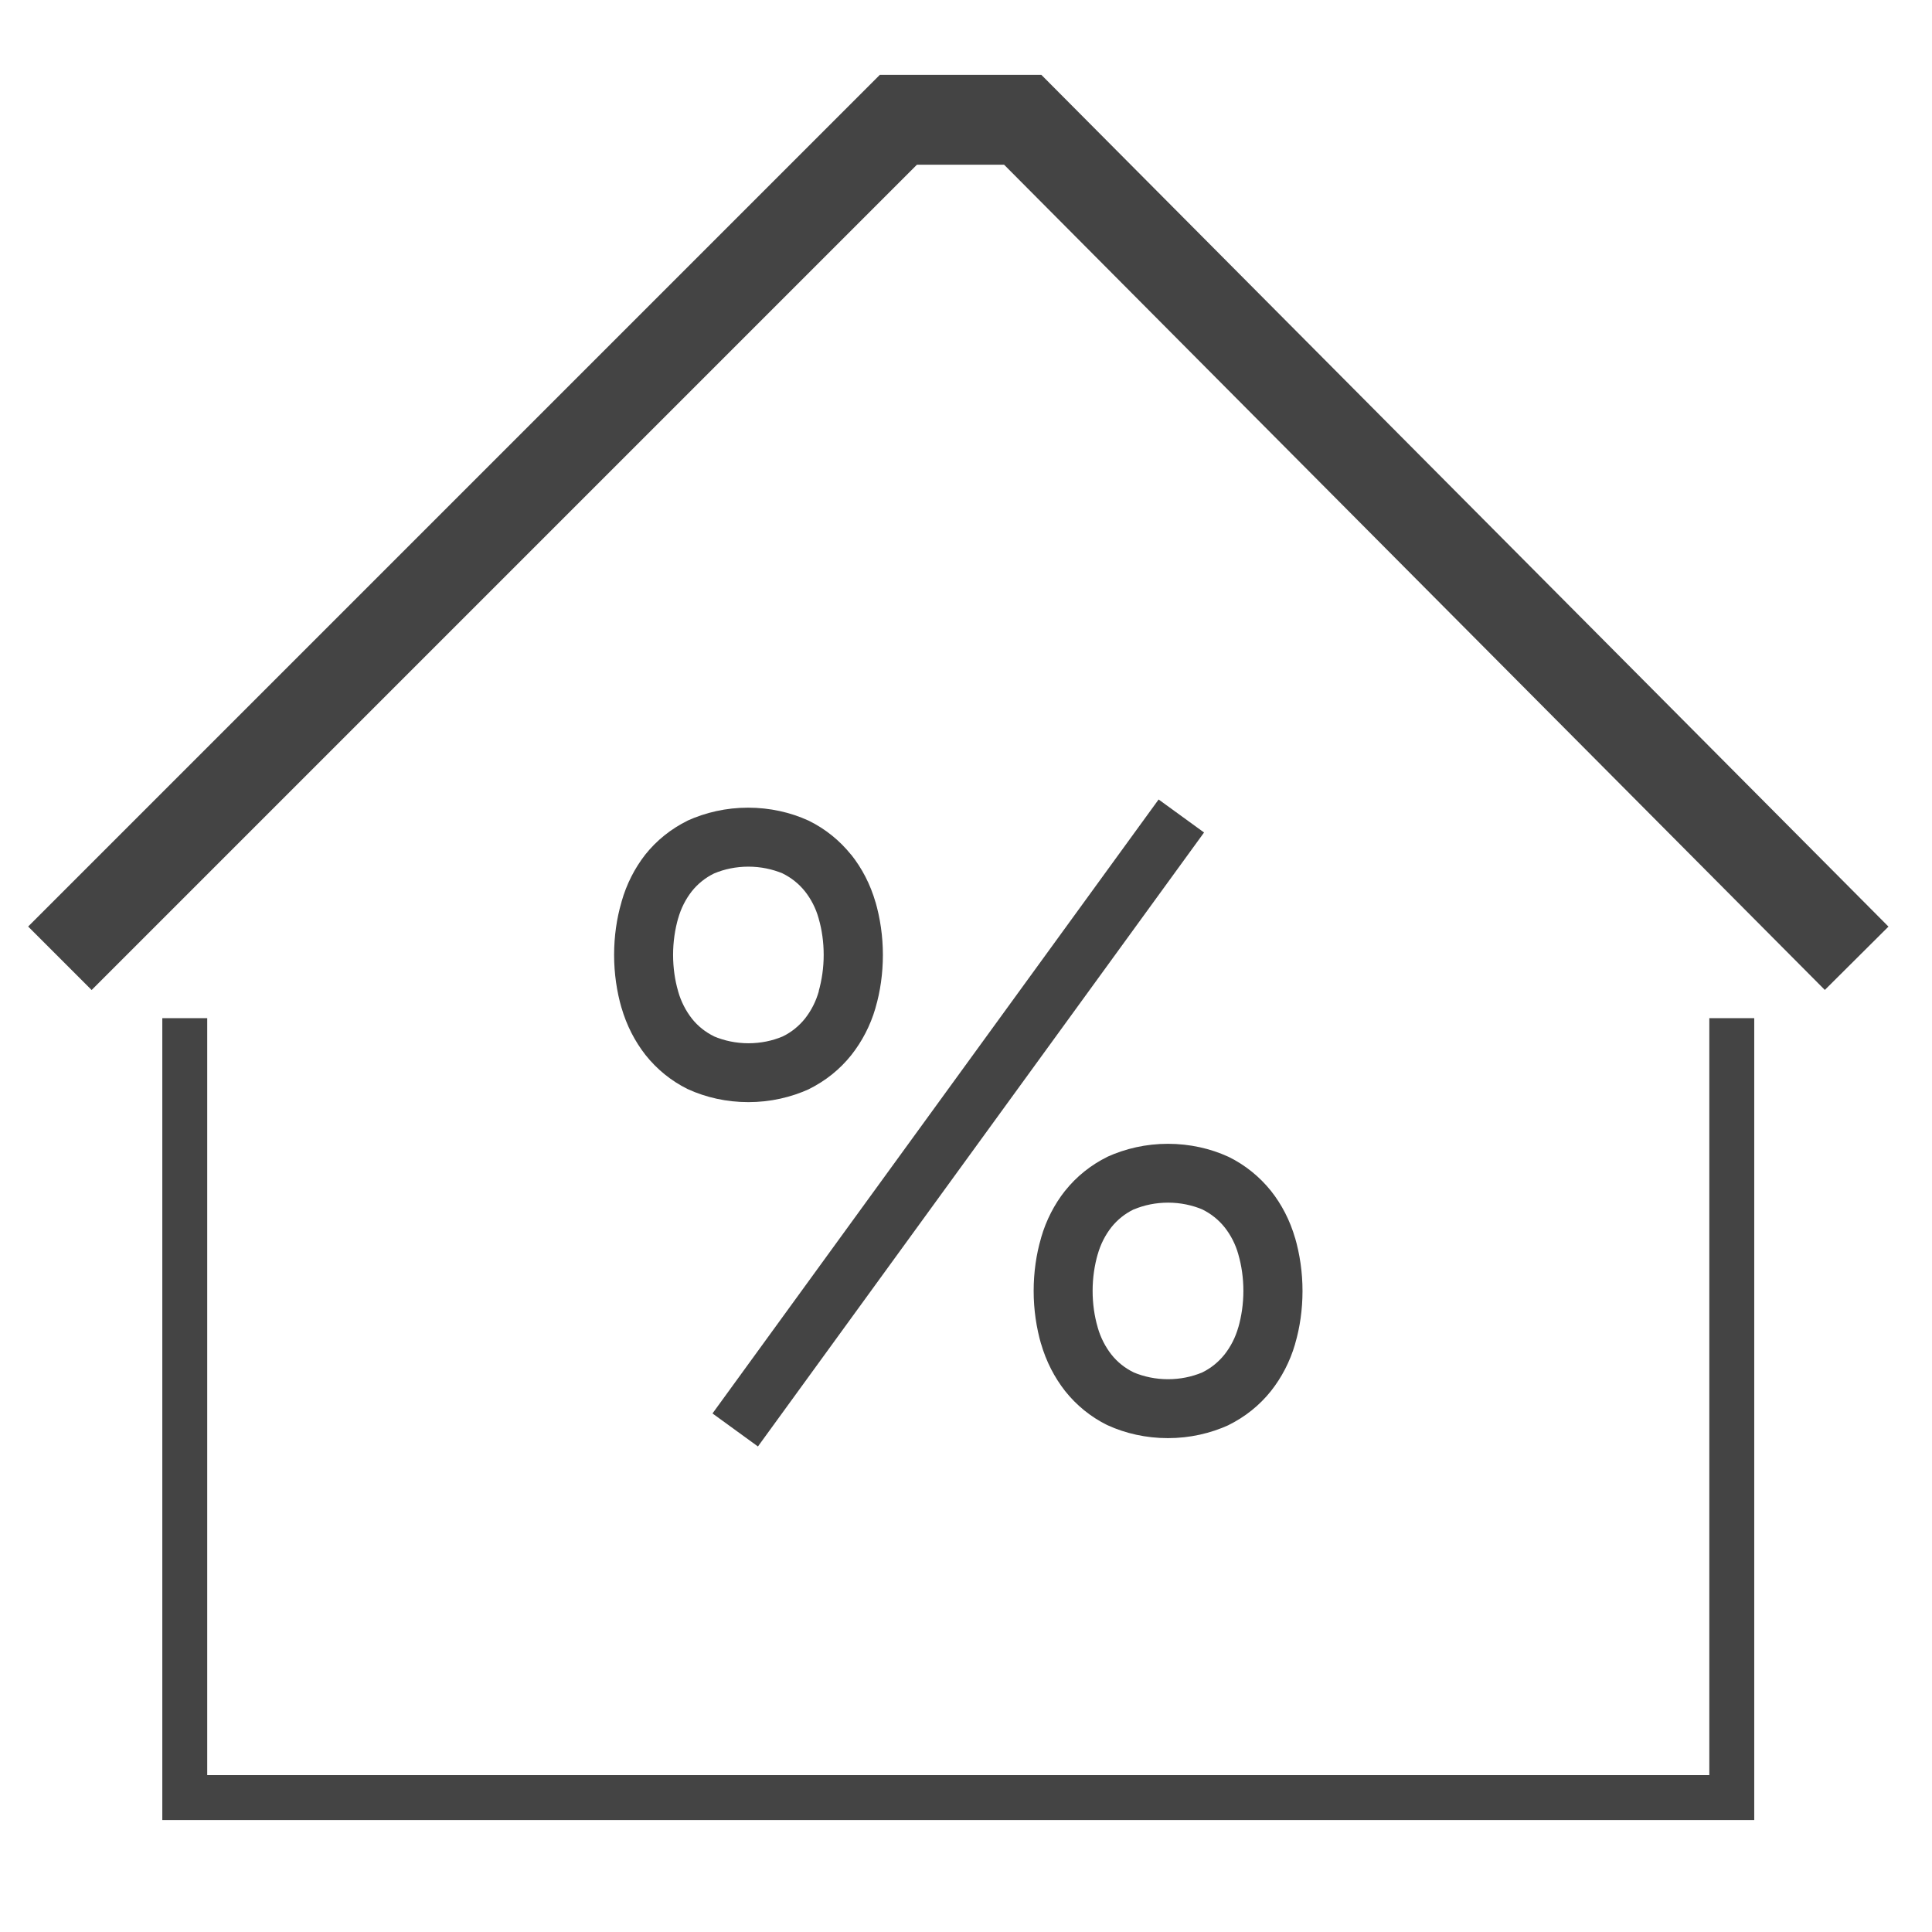 <?xml version='1.0' encoding='UTF-8' standalone='no'?><!-- Created with UBS Icon App (http://www.ubs.com/microsites/iconapp/) --><svg xmlns:svg='http://www.w3.org/2000/svg' xmlns='http://www.w3.org/2000/svg' width='64' height='64' viewBox='0 0 64 64' data-tags='Mortgage'><g transform='translate(0,0)'><path d='M380.68 755.2l24.28 17.64 238.36-328.040-24.28-17.64-238.36 328.040z ' transform='translate(0,0) scale(0.062,0.062)' fill='#444444' style='undefined'></path><path d='M437.52 529.52c-1.586 5.628-4.127 10.529-7.468 14.77l0.068-0.090c-3.214 4.013-7.22 7.252-11.797 9.51l-0.203 0.090c-5.385 2.282-11.648 3.609-18.22 3.609s-12.835-1.326-18.534-3.726l0.314 0.117c-4.788-2.317-8.798-5.546-11.947-9.492l-0.053-0.068c-3.265-4.179-5.806-9.105-7.327-14.459l-0.073-0.301c-1.685-5.784-2.655-12.429-2.655-19.3s0.969-13.516 2.779-19.805l-0.124 0.505c1.575-5.626 4.103-10.527 7.429-14.772l-0.069 0.092c3.21-4.006 7.217-7.233 11.797-9.47l0.203-0.090c5.387-2.272 11.649-3.592 18.22-3.592s12.833 1.32 18.537 3.71l-0.317-0.118c4.777 2.354 8.782 5.592 11.947 9.532l0.053 0.068c3.27 4.136 5.8 9.025 7.29 14.349l0.070 0.291c1.684 5.784 2.653 12.429 2.653 19.3s-0.969 13.516-2.778 19.805l0.124-0.505zM454.72 456.64c-6.132-7.613-13.753-13.763-22.452-18.066l-0.388-0.174c-9.461-4.338-20.525-6.866-32.18-6.866s-22.719 2.529-32.673 7.068l0.493-0.201c-9.083 4.475-16.694 10.641-22.699 18.149l-0.101 0.131c-5.618 7.229-9.986 15.746-12.595 25l-0.125 0.52c-2.467 8.39-3.887 18.029-3.887 28s1.419 19.61 4.067 28.726l-0.181-0.726c2.807 9.732 7.209 18.202 12.964 25.565l-0.124-0.165c6.102 7.695 13.73 13.903 22.457 18.228l0.383 0.172c9.462 4.335 20.526 6.863 32.18 6.863s22.718-2.527 32.674-7.064l-0.494 0.202c9.096-4.491 16.72-10.669 22.738-18.189l0.102-0.131c5.688-7.201 10.132-15.686 12.829-24.916l0.131-0.524c2.465-8.39 3.884-18.030 3.884-28s-1.418-19.61-4.064-28.727l0.181 0.727c-2.813-9.789-7.274-18.304-13.117-25.672l0.117 0.152z ' transform='translate(0,0) scale(0.062,0.062)' fill='#444444' style='undefined'></path><path d='M605.88 646.16c5.387-2.272 11.649-3.592 18.22-3.592s12.833 1.32 18.537 3.71l-0.317-0.118c4.777 2.353 8.782 5.591 11.947 9.532l0.053 0.068c3.269 4.136 5.799 9.025 7.29 14.349l0.070 0.291c1.685 5.784 2.655 12.429 2.655 19.3s-0.969 13.516-2.779 19.805l0.124-0.505c-1.588 5.628-4.129 10.528-7.468 14.77l0.068-0.090c-3.212 4.028-7.218 7.28-11.798 9.549l-0.202 0.091c-5.387 2.272-11.649 3.592-18.22 3.592s-12.833-1.32-18.537-3.71l0.317 0.118c-4.788-2.317-8.798-5.546-11.947-9.492l-0.053-0.068c-3.267-4.179-5.808-9.104-7.327-14.46l-0.073-0.3c-1.689-5.784-2.661-12.429-2.661-19.3s0.972-13.516 2.785-19.804l-0.124 0.504c1.576-5.626 4.104-10.527 7.429-14.772l-0.069 0.092c3.208-4.008 7.216-7.235 11.797-9.471l0.203-0.089zM569.040 636.24c-5.672 7.212-10.091 15.713-12.752 24.959l-0.128 0.521c-2.465 8.39-3.884 18.030-3.884 28s1.418 19.61 4.064 28.727l-0.181-0.727c2.806 9.732 7.209 18.203 12.964 25.564l-0.124-0.164c6.099 7.698 13.728 13.907 22.457 18.229l0.383 0.171c9.461 4.338 20.525 6.866 32.18 6.866s22.719-2.529 32.673-7.068l-0.493 0.201c9.113-4.485 16.751-10.664 22.779-18.189l0.101-0.131c5.691-7.2 10.135-15.685 12.829-24.917l0.131-0.523c2.465-8.39 3.884-18.030 3.884-28s-1.418-19.61-4.064-28.727l0.181 0.727c-2.81-9.789-7.271-18.305-13.116-25.672l0.116 0.152c-6.133-7.612-13.754-13.762-22.451-18.066l-0.389-0.174c-9.461-4.34-20.525-6.87-32.18-6.87s-22.719 2.53-32.673 7.072l0.493-0.201c-9.084 4.473-16.696 10.639-22.699 18.149l-0.101 0.131z ' transform='translate(0,0) scale(0.062,0.062)' fill='#444444' style='undefined'></path><path d='M937.28 972.44h-850.56v-428.44h24v404.44h802.56v-404.44h24v428.44z ' transform='translate(0,0) scale(0.062,0.062)' fill='#444444' style='undefined'></path><path d='M48.96 528.96l-33.92-33.92 455.040-455.040h86.32l452.6 455.080-34 33.84-438.52-440.92h-46.56l-440.96 440.96z ' transform='translate(0,0) scale(0.062,0.062)' fill='#444444' style='undefined'></path></g></svg>